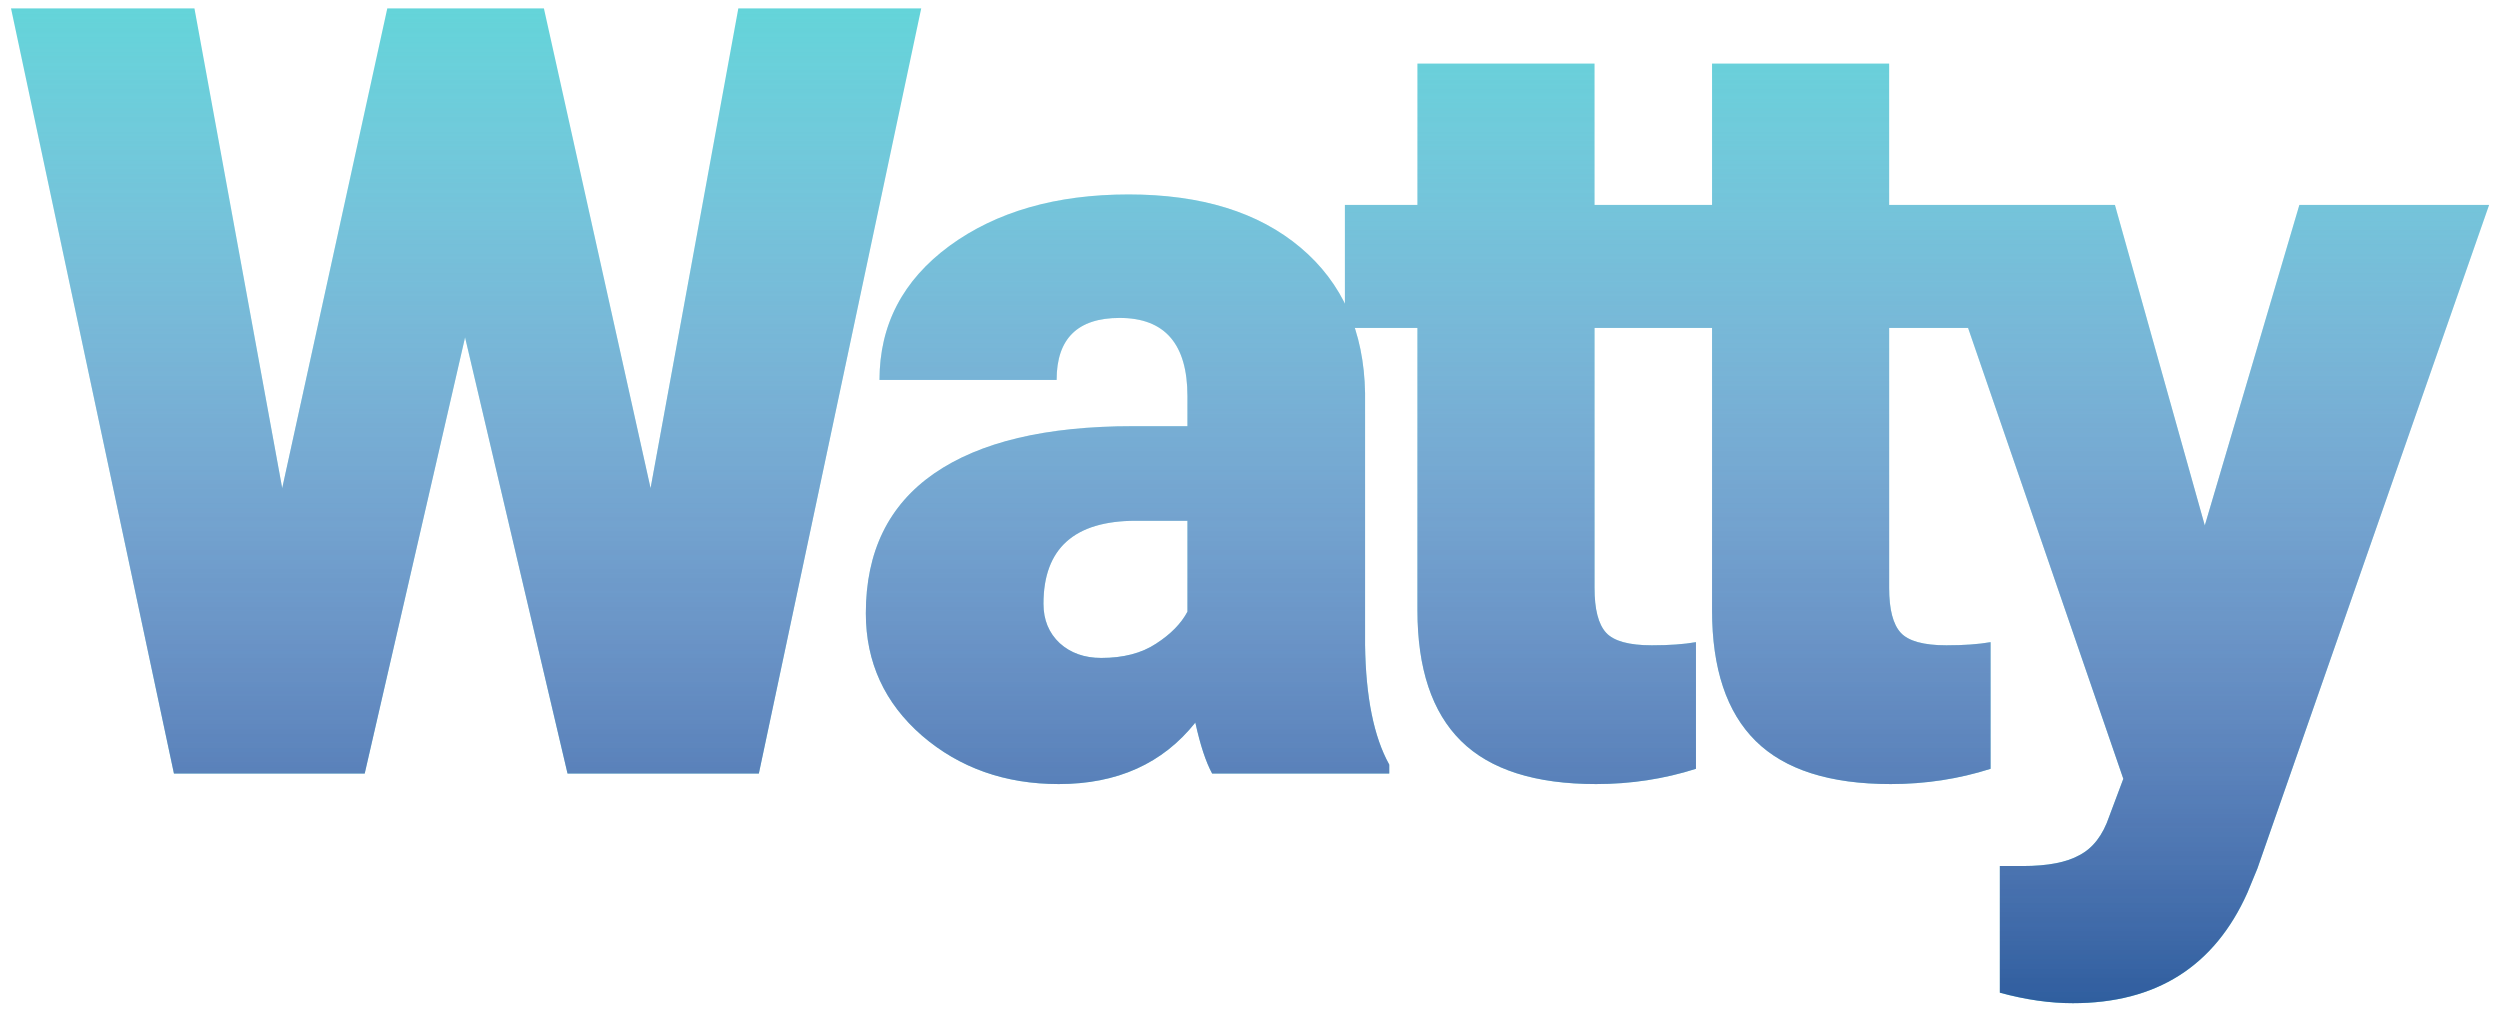 <svg width="223" height="90" viewBox="0 0 223 90" fill="none"
    xmlns="http://www.w3.org/2000/svg">
    <path d="M58.031 43.547L65.859 0.75H82.172L67.688 69H50.625L41.484 30.094L32.531 69H15.516L0.984 0.75H17.344L25.172 43.547L34.547 0.75H48.516L58.031 43.547ZM108.124 69C107.561 67.969 107.061 66.453 106.624 64.453C103.717 68.109 99.655 69.938 94.436 69.938C89.655 69.938 85.593 68.5 82.249 65.625C78.905 62.719 77.233 59.078 77.233 54.703C77.233 49.203 79.264 45.047 83.327 42.234C87.389 39.422 93.296 38.016 101.046 38.016H105.921V35.344C105.921 30.688 103.905 28.359 99.874 28.359C96.124 28.359 94.249 30.203 94.249 33.891H78.452C78.452 28.984 80.53 25 84.686 21.938C88.874 18.875 94.202 17.344 100.671 17.344C107.139 17.344 112.249 18.922 115.999 22.078C119.749 25.234 121.671 29.562 121.764 35.062V57.516C121.827 62.172 122.546 65.734 123.921 68.203V69H108.124ZM98.233 58.688C100.202 58.688 101.827 58.266 103.108 57.422C104.421 56.578 105.358 55.625 105.921 54.562V46.453H101.327C95.827 46.453 93.077 48.922 93.077 53.859C93.077 55.297 93.561 56.469 94.53 57.375C95.499 58.25 96.733 58.688 98.233 58.688ZM142.232 5.672V18.281H150.576V29.25H142.232V52.453C142.232 54.359 142.576 55.688 143.263 56.438C143.951 57.188 145.31 57.562 147.341 57.562C148.904 57.562 150.216 57.469 151.279 57.281V68.578C148.435 69.484 145.466 69.938 142.372 69.938C136.935 69.938 132.919 68.656 130.326 66.094C127.732 63.531 126.435 59.641 126.435 54.422V29.25H119.966V18.281H126.435V5.672H142.232ZM168.512 5.672V18.281H176.856V29.25H168.512V52.453C168.512 54.359 168.856 55.688 169.543 56.438C170.231 57.188 171.59 57.562 173.621 57.562C175.184 57.562 176.496 57.469 177.559 57.281V68.578C174.715 69.484 171.746 69.938 168.652 69.938C163.215 69.938 159.199 68.656 156.606 66.094C154.012 63.531 152.715 59.641 152.715 54.422V29.25H146.246V18.281H152.715V5.672H168.512ZM196.667 46.875L205.104 18.281H222.026L201.354 77.484L200.464 79.641C197.526 86.203 192.339 89.484 184.901 89.484C182.839 89.484 180.667 89.172 178.386 88.547V77.25H180.448C182.667 77.25 184.354 76.922 185.511 76.266C186.698 75.641 187.573 74.5 188.136 72.844L189.401 69.469L171.776 18.281H188.651L196.667 46.875Z" fill="#5DD8D8"/>
    <path d="M58.031 43.547L65.859 0.75H82.172L67.688 69H50.625L41.484 30.094L32.531 69H15.516L0.984 0.75H17.344L25.172 43.547L34.547 0.75H48.516L58.031 43.547ZM108.124 69C107.561 67.969 107.061 66.453 106.624 64.453C103.717 68.109 99.655 69.938 94.436 69.938C89.655 69.938 85.593 68.5 82.249 65.625C78.905 62.719 77.233 59.078 77.233 54.703C77.233 49.203 79.264 45.047 83.327 42.234C87.389 39.422 93.296 38.016 101.046 38.016H105.921V35.344C105.921 30.688 103.905 28.359 99.874 28.359C96.124 28.359 94.249 30.203 94.249 33.891H78.452C78.452 28.984 80.53 25 84.686 21.938C88.874 18.875 94.202 17.344 100.671 17.344C107.139 17.344 112.249 18.922 115.999 22.078C119.749 25.234 121.671 29.562 121.764 35.062V57.516C121.827 62.172 122.546 65.734 123.921 68.203V69H108.124ZM98.233 58.688C100.202 58.688 101.827 58.266 103.108 57.422C104.421 56.578 105.358 55.625 105.921 54.562V46.453H101.327C95.827 46.453 93.077 48.922 93.077 53.859C93.077 55.297 93.561 56.469 94.53 57.375C95.499 58.25 96.733 58.688 98.233 58.688ZM142.232 5.672V18.281H150.576V29.25H142.232V52.453C142.232 54.359 142.576 55.688 143.263 56.438C143.951 57.188 145.31 57.562 147.341 57.562C148.904 57.562 150.216 57.469 151.279 57.281V68.578C148.435 69.484 145.466 69.938 142.372 69.938C136.935 69.938 132.919 68.656 130.326 66.094C127.732 63.531 126.435 59.641 126.435 54.422V29.25H119.966V18.281H126.435V5.672H142.232ZM168.512 5.672V18.281H176.856V29.25H168.512V52.453C168.512 54.359 168.856 55.688 169.543 56.438C170.231 57.188 171.59 57.562 173.621 57.562C175.184 57.562 176.496 57.469 177.559 57.281V68.578C174.715 69.484 171.746 69.938 168.652 69.938C163.215 69.938 159.199 68.656 156.606 66.094C154.012 63.531 152.715 59.641 152.715 54.422V29.25H146.246V18.281H152.715V5.672H168.512ZM196.667 46.875L205.104 18.281H222.026L201.354 77.484L200.464 79.641C197.526 86.203 192.339 89.484 184.901 89.484C182.839 89.484 180.667 89.172 178.386 88.547V77.25H180.448C182.667 77.25 184.354 76.922 185.511 76.266C186.698 75.641 187.573 74.5 188.136 72.844L189.401 69.469L171.776 18.281H188.651L196.667 46.875Z" fill="url(#paint0_linear)"/>
    <defs>
        <linearGradient id="paint0_linear" x1="126" y1="103" x2="126" y2="-4" gradientUnits="userSpaceOnUse">
            <stop stop-color="#0A4488"/>
            <stop offset="1" stop-color="#FF86FA" stop-opacity="0"/>
        </linearGradient>
    </defs>
</svg>
